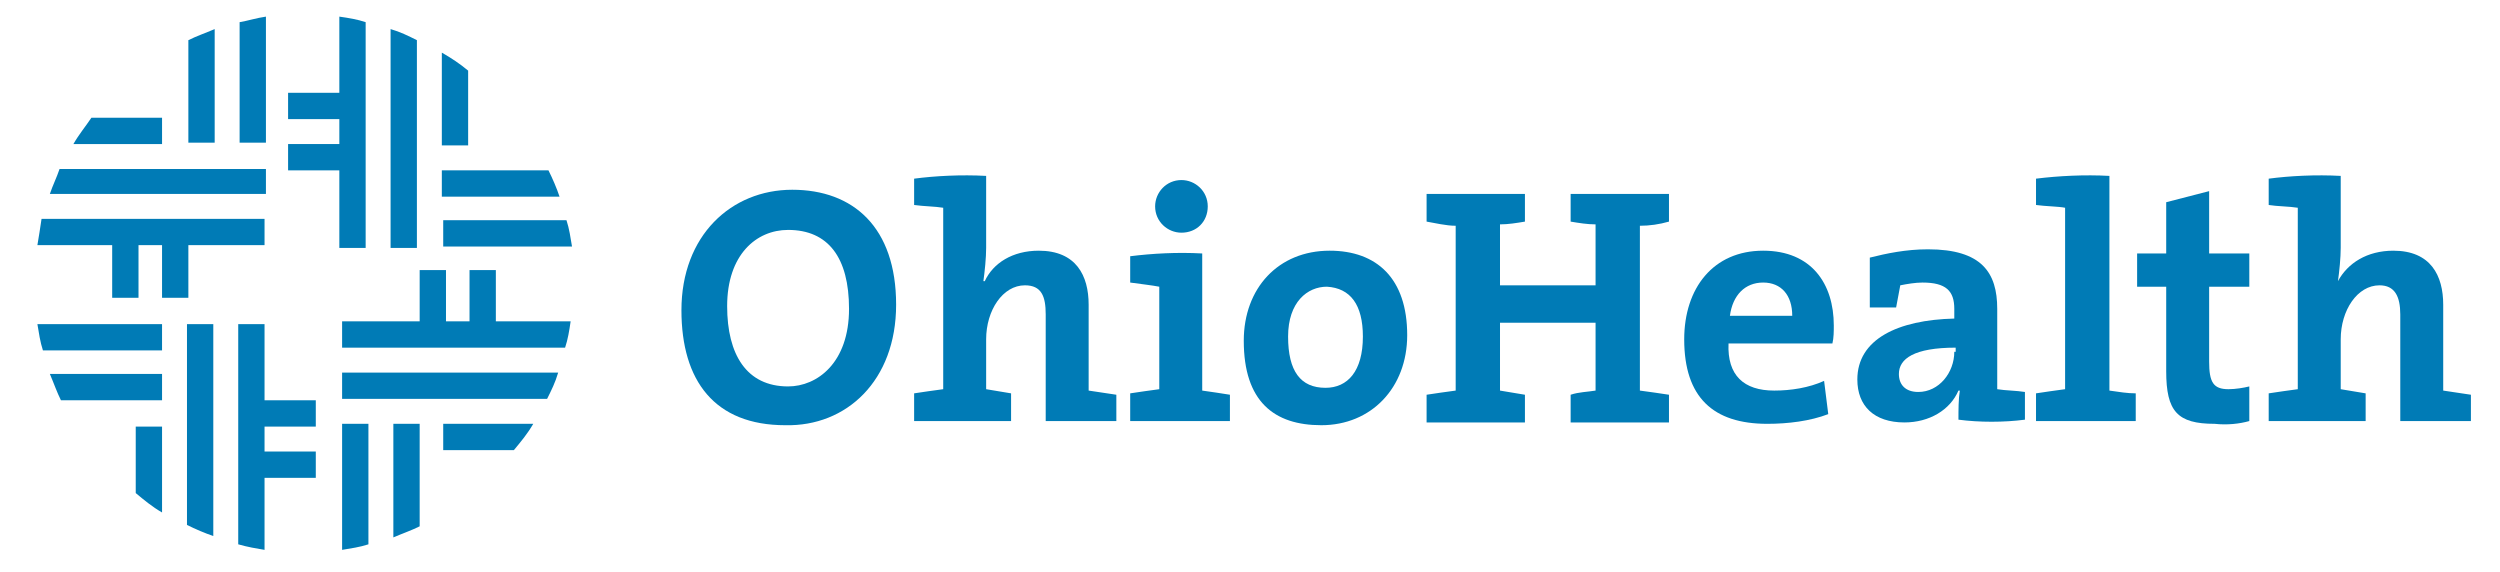 <?xml version="1.0" encoding="utf-8"?>
<!-- Generator: Adobe Illustrator 22.0.1, SVG Export Plug-In . SVG Version: 6.00 Build 0)  -->
<svg version="1.1" id="Layer_1" xmlns="http://www.w3.org/2000/svg" xmlns:xlink="http://www.w3.org/1999/xlink" x="0px" y="0px"
	 viewBox="0 0 180.5 41.3" style="enable-background:new 0 0 180.5 41.3;" xml:space="preserve">
<style type="text/css">
	.st0{fill-rule:evenodd;clip-rule:evenodd;fill:#007BB6;}
</style>
<g>
	<path class="st0" d="M19.2,1.2v9.1h-1.9V1.6C17.9,1.5,18.5,1.3,19.2,1.2L19.2,1.2z"/>
	<path class="st0" d="M15.5,2.1v8.2h-1.9V2.9C14.2,2.6,14.8,2.4,15.5,2.1L15.5,2.1z"/>
	<path class="st0" d="M6.6,8.5h5.1v1.9H5.3C5.7,9.7,6.2,9.1,6.6,8.5L6.6,8.5z"/>
	<path class="st0" d="M4.3,12.2h14.9V14H3.6C3.8,13.4,4.1,12.8,4.3,12.2L4.3,12.2z"/>
	<path class="st0" d="M3,15.8h16.1v1.9H2.7C2.8,17.1,2.9,16.5,3,15.8L3,15.8z"/>
	<polygon class="st0" points="11.7,16.8 13.6,16.8 13.6,21.5 11.7,21.5 11.7,16.8 	"/>
	<polygon class="st0" points="8.1,16.8 10,16.8 10,21.5 8.1,21.5 8.1,16.8 	"/>
	<path class="st0" d="M31.9,15.9h9c0.2,0.6,0.3,1.3,0.4,1.9h-9.3V15.9L31.9,15.9z"/>
	<path class="st0" d="M31.9,12.3h7.7c0.3,0.6,0.6,1.3,0.8,1.9h-8.5V12.3L31.9,12.3z"/>
	<path class="st0" d="M33.8,5.1v5.4h-1.9V3.8C32.6,4.2,33.2,4.6,33.8,5.1L33.8,5.1z"/>
	<path class="st0" d="M30.1,2.9v15h-1.9V2.1C28.9,2.3,29.5,2.6,30.1,2.9L30.1,2.9z"/>
	<path class="st0" d="M26.4,1.6v16.3h-1.9V1.2C25.2,1.3,25.8,1.4,26.4,1.6L26.4,1.6z"/>
	<polygon class="st0" points="20.8,10.4 25.6,10.4 25.6,12.3 20.8,12.3 20.8,10.4 	"/>
	<polygon class="st0" points="20.8,6.7 25.6,6.7 25.6,8.6 20.8,8.6 20.8,6.7 	"/>
	<path class="st0" d="M24.7,30.6h1.9v8.7c-0.6,0.2-1.3,0.3-1.9,0.4V30.6L24.7,30.6z"/>
	<path class="st0" d="M28.4,30.6h1.9V38c-0.6,0.3-1.2,0.5-1.9,0.8V30.6L28.4,30.6z"/>
	<path class="st0" d="M32,30.6h6.5c-0.4,0.7-0.9,1.3-1.4,1.9H32V30.6L32,30.6z"/>
	<path class="st0" d="M24.7,26.9h15.6c-0.2,0.7-0.5,1.3-0.8,1.9H24.7V26.9L24.7,26.9z"/>
	<path class="st0" d="M24.7,23.2h16.5c-0.1,0.7-0.2,1.3-0.4,1.9H24.7V23.2L24.7,23.2z"/>
	<polygon class="st0" points="30.3,19.5 32.2,19.5 32.2,24.3 30.3,24.3 30.3,19.5 	"/>
	<polygon class="st0" points="33.9,19.5 35.8,19.5 35.8,24.3 33.9,24.3 33.9,19.5 	"/>
	<path class="st0" d="M2.7,23.4h9v1.9H3.1C2.9,24.7,2.8,24,2.7,23.4L2.7,23.4z"/>
	<path class="st0" d="M3.6,27h8.1v1.9H4.4C4.1,28.3,3.9,27.7,3.6,27L3.6,27z"/>
	<path class="st0" d="M9.8,30.8h1.9V37c-0.7-0.4-1.3-0.9-1.9-1.4V30.8L9.8,30.8z"/>
	<path class="st0" d="M13.5,23.4h1.9v15.3c-0.6-0.2-1.3-0.5-1.9-0.8V23.4L13.5,23.4z"/>
	<path class="st0" d="M17.2,23.4h1.9v16.3c-0.6-0.1-1.2-0.2-1.9-0.4V23.4L17.2,23.4z"/>
	<polygon class="st0" points="18.1,28.9 22.8,28.9 22.8,30.8 18.1,30.8 18.1,28.9 	"/>
	<polygon class="st0" points="18.1,32.6 22.8,32.6 22.8,34.5 18.1,34.5 18.1,32.6 	"/>
	<path class="st0" d="M64.7,22c0-5.6-3.1-8.3-7.5-8.3c-4.4,0-8,3.3-8,8.7c0,5.1,2.4,8.3,7.5,8.3C61.1,30.8,64.7,27.5,64.7,22
		L64.7,22L64.7,22z M61.3,22.3c0,3.9-2.3,5.6-4.4,5.6c-3,0-4.4-2.3-4.4-5.8c0-3.7,2.1-5.5,4.4-5.5C59.8,16.6,61.3,18.6,61.3,22.3
		L61.3,22.3L61.3,22.3z"/>
	<path class="st0" d="M80.6,30.5v-2c-0.6-0.1-1.4-0.2-2-0.3V22c0-2.1-0.9-3.9-3.6-3.9c-1.9,0-3.3,0.9-3.9,2.2H71
		c0.1-0.7,0.2-1.7,0.2-2.4v-5.2c-1.8-0.1-3.7,0-5.2,0.2v1.9c0.7,0.1,1.5,0.1,2.1,0.2v13.1c-0.7,0.1-1.5,0.2-2.1,0.3v2h7v-2
		c-0.6-0.1-1.2-0.2-1.8-0.3v-3.6c0-2.1,1.2-3.9,2.8-3.9c1.2,0,1.5,0.8,1.5,2.1v7.7H80.6L80.6,30.5z"/>
	<path class="st0" d="M87.2,14.9c0-1.1-0.9-1.9-1.9-1.9c-1.1,0-1.9,0.9-1.9,1.9c0,1.1,0.9,1.9,1.9,1.9C86.4,16.8,87.2,16,87.2,14.9
		L87.2,14.9L87.2,14.9z M88.8,30.5v-2c-0.6-0.1-1.3-0.2-2-0.3v-9.9c-1.8-0.1-3.6,0-5.2,0.2v1.9c0.7,0.1,1.6,0.2,2.1,0.3v7.4
		c-0.7,0.1-1.5,0.2-2.1,0.3v2H88.8L88.8,30.5z"/>
	<path class="st0" d="M101.6,24.2c0-4.1-2.2-6.1-5.6-6.1c-3.7,0-6.2,2.7-6.2,6.5c0,4.4,2.2,6.1,5.6,6.1C99,30.7,101.6,28,101.6,24.2
		L101.6,24.2L101.6,24.2z M98.4,24.3c0,2.5-1.1,3.7-2.7,3.7c-1.8,0-2.7-1.2-2.7-3.7c0-2.5,1.4-3.6,2.8-3.6
		C97.5,20.8,98.4,22,98.4,24.3L98.4,24.3L98.4,24.3z"/>
	<path class="st0" d="M120.5,30.5v-2c-0.6-0.1-1.4-0.2-2.1-0.3V16.3c0.7,0,1.4-0.1,2.1-0.3V14h-7.1v2c0.6,0.1,1.2,0.2,1.8,0.2v4.4
		h-6.9v-4.4c0.6,0,1.2-0.1,1.8-0.2v-2H103V16c0.6,0.1,1.4,0.3,2.1,0.3v11.9c-0.7,0.1-1.5,0.2-2.1,0.3v2h7.1v-2
		c-0.6-0.1-1.2-0.2-1.8-0.3v-4.9h6.9v4.9c-0.6,0.1-1.2,0.1-1.8,0.3v2H120.5L120.5,30.5z"/>
	<path class="st0" d="M132.4,23.5c0-3-1.6-5.4-5.1-5.4c-3.6,0-5.7,2.7-5.7,6.4c0,4.2,2.1,6.1,6,6.1c1.5,0,3.1-0.2,4.4-0.7l-0.3-2.4
		c-1.1,0.5-2.4,0.7-3.6,0.7c-2.2,0-3.4-1.1-3.3-3.4h7.5C132.4,24.4,132.4,23.9,132.4,23.5L132.4,23.5L132.4,23.5z M129.4,22.8h-4.5
		c0.2-1.5,1.1-2.4,2.4-2.4C128.6,20.4,129.4,21.3,129.4,22.8L129.4,22.8L129.4,22.8z"/>
	<path class="st0" d="M146.2,30.3v-2c-0.6-0.1-1.4-0.1-2-0.2v-5.8c0-2.6-1.1-4.3-5-4.3c-1.6,0-3,0.3-4.2,0.6v3.6h1.9
		c0.1-0.5,0.2-1.1,0.3-1.6c0.5-0.1,1.1-0.2,1.6-0.2c1.7,0,2.3,0.6,2.3,1.9v0.7c-4.1,0.1-7,1.5-7,4.4c0,1.9,1.2,3.1,3.4,3.1
		c1.8,0,3.3-0.9,3.9-2.3h0.1c-0.1,0.6-0.1,1.4-0.1,2.1C142.9,30.5,144.7,30.5,146.2,30.3L146.2,30.3L146.2,30.3z M141.1,25.4
		c0,1.5-1.1,2.9-2.6,2.9c-0.9,0-1.4-0.5-1.4-1.3c0-1.1,1.1-1.9,4.1-1.9V25.4L141.1,25.4z"/>
	<path class="st0" d="M152.3,28.2V12.7c-1.8-0.1-3.7,0-5.3,0.2v1.9c0.7,0.1,1.6,0.1,2.1,0.2v13.1c-0.7,0.1-1.5,0.2-2.1,0.3v2h7.2v-2
		C153.6,28.4,153,28.3,152.3,28.2L152.3,28.2L152.3,28.2z"/>
	<path class="st0" d="M162.4,30.4v-2.5c-0.4,0.1-1,0.2-1.5,0.2c-1.1,0-1.4-0.5-1.4-2v-5.4h2.9v-2.4h-2.9v-4.5l-3.1,0.8v3.7h-2.1v2.4
		h2.1v6.1c0,2.9,0.8,3.8,3.5,3.8C160.8,30.7,161.7,30.6,162.4,30.4L162.4,30.4L162.4,30.4z"/>
	<path class="st0" d="M178.4,30.5v-2c-0.6-0.1-1.4-0.2-2-0.3V22c0-2.1-0.9-3.9-3.6-3.9c-1.9,0-3.3,0.9-4,2.2l0,0
		c0.1-0.7,0.2-1.7,0.2-2.4v-5.2c-1.8-0.1-3.7,0-5.2,0.2v1.9c0.6,0.1,1.5,0.1,2.1,0.2v13.1c-0.7,0.1-1.5,0.2-2.1,0.3v2h7v-2
		c-0.6-0.1-1.2-0.2-1.8-0.3v-3.6c0-2.1,1.2-3.9,2.8-3.9c1.1,0,1.5,0.8,1.5,2.1v7.7H178.4L178.4,30.5z"/>
</g>
</svg>
